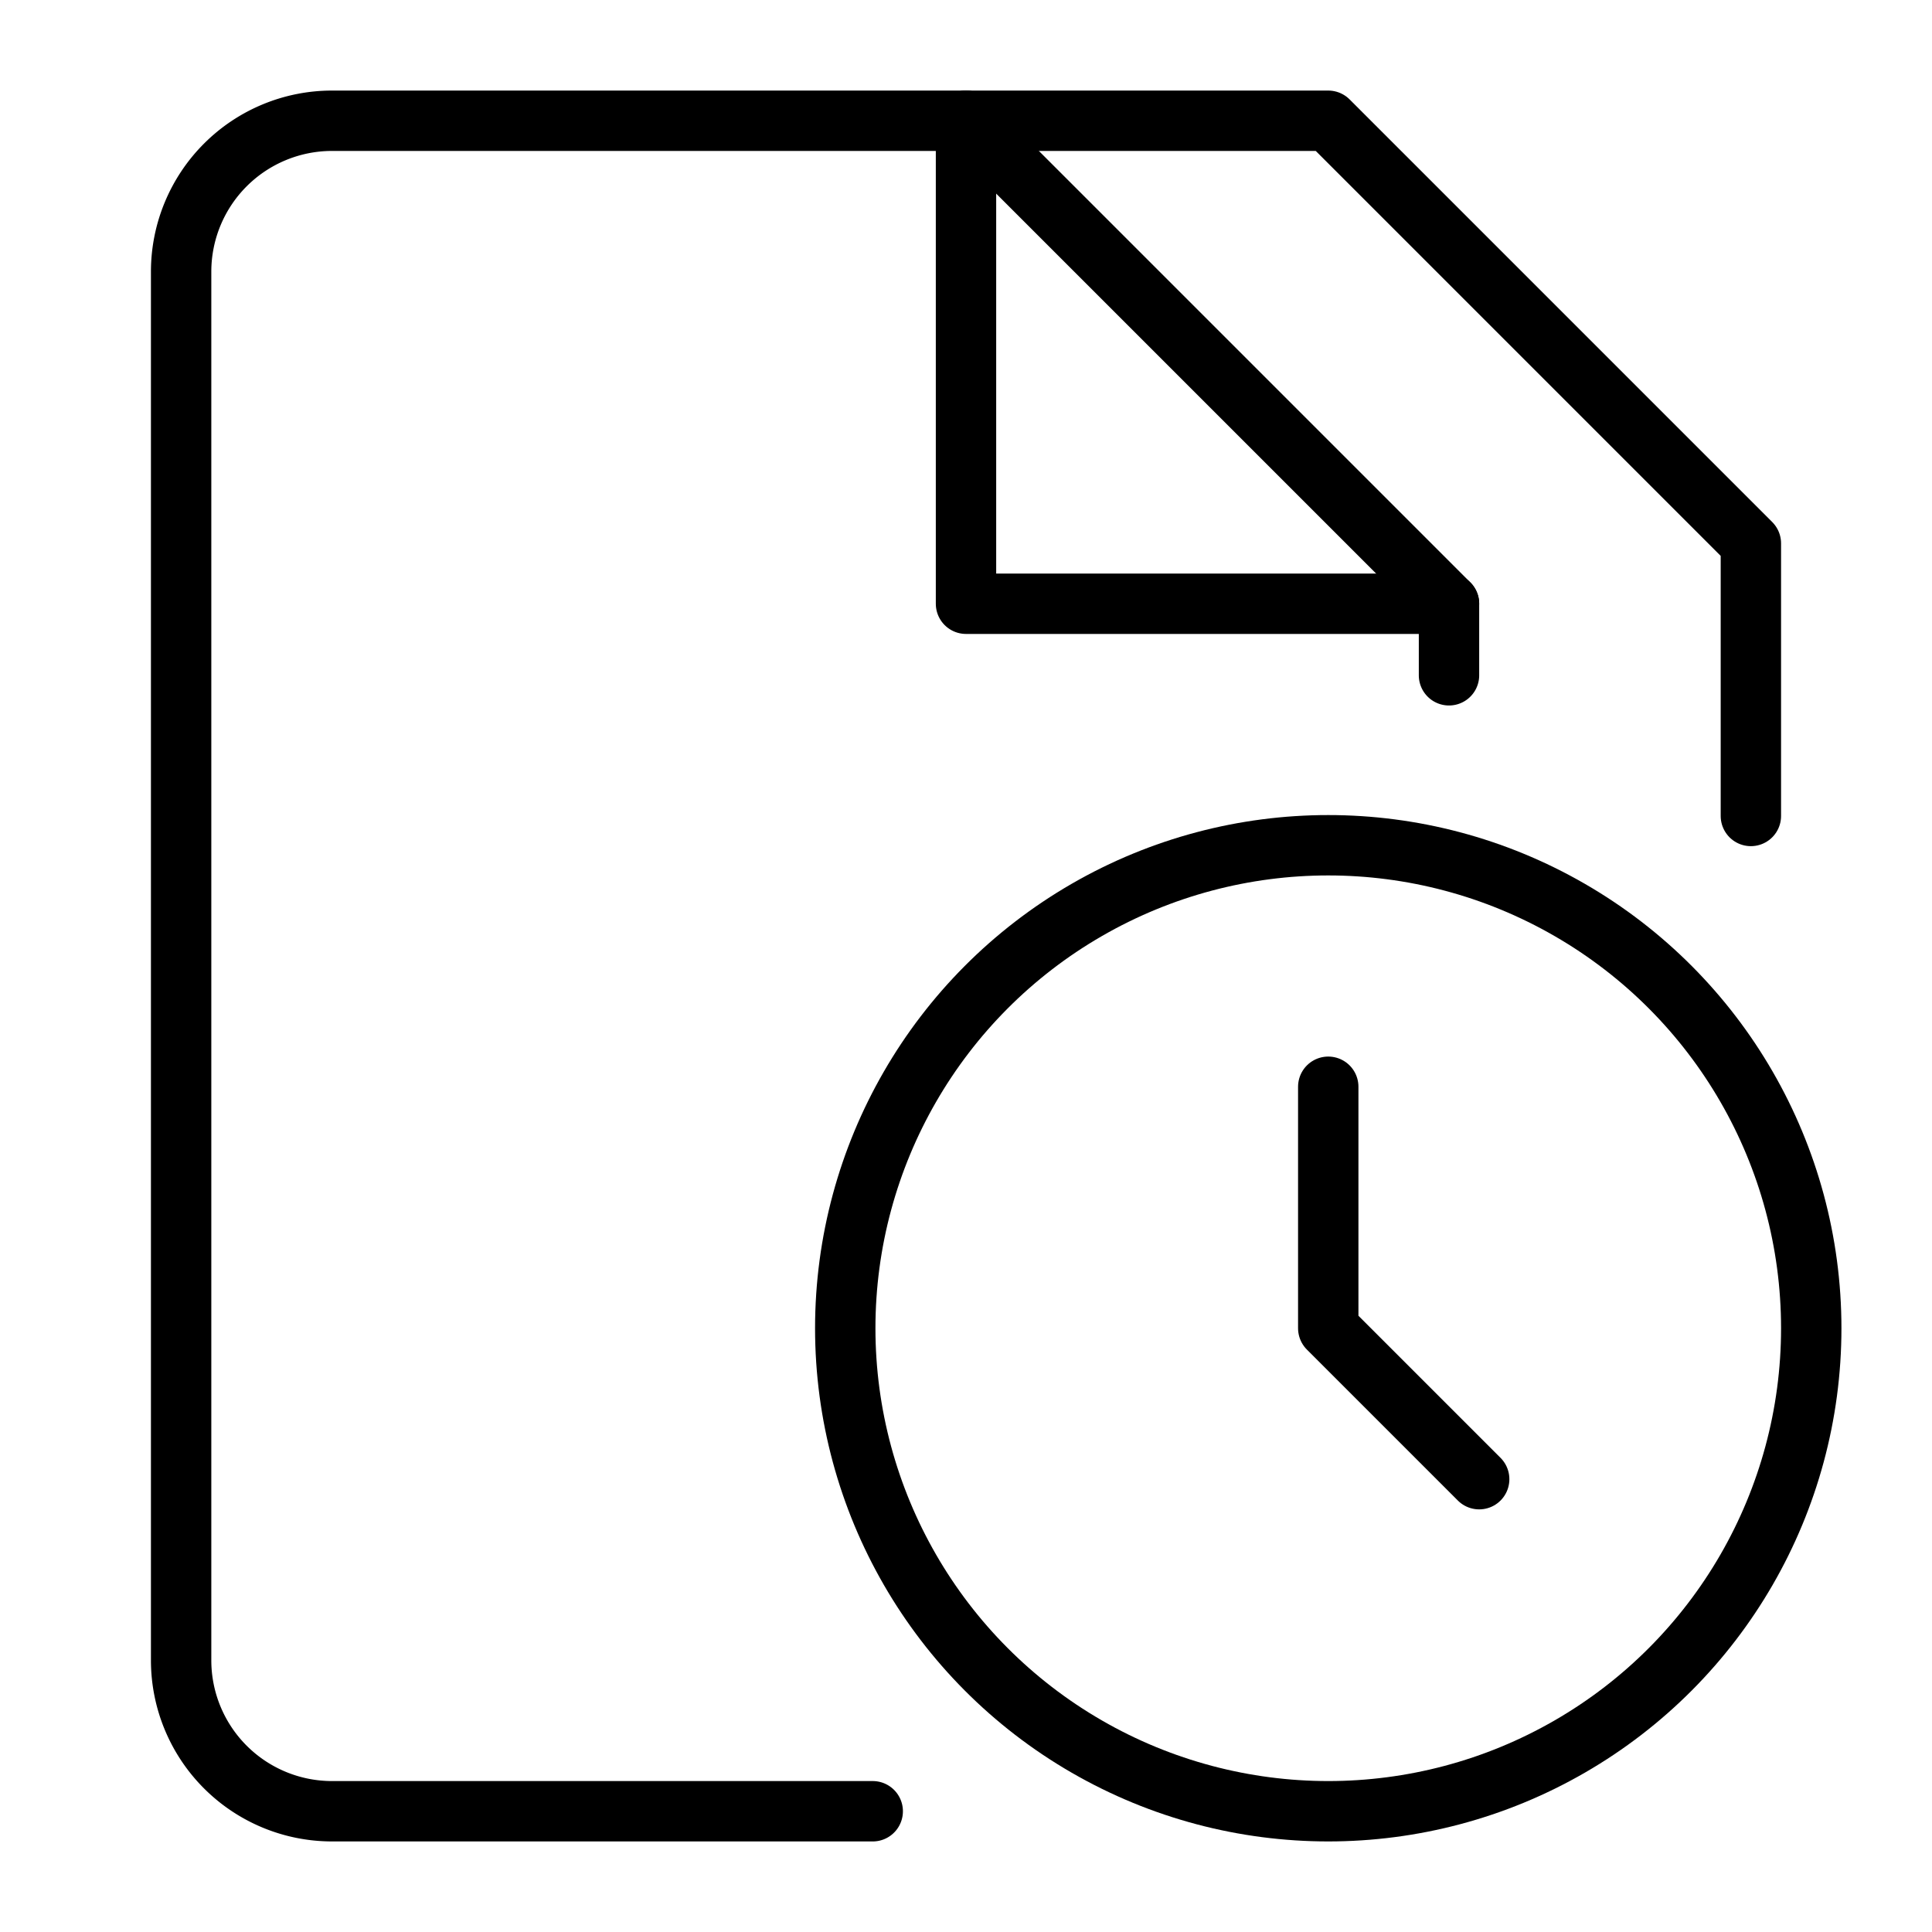 <svg xmlns="http://www.w3.org/2000/svg" width="64" height="64" viewBox="0 0 64 64">
  <title>files-schedule</title>
  <path d="M28.91,60H11a5,5,0,0,1-5-5V9a5,5,0,0,1,5-5H32L48,20v2.37" fill="none" stroke="#000" stroke-linecap="round" stroke-linejoin="round" stroke-width="2"/>
  <polyline points="32 4 32 20 48 20" fill="none" stroke="#000" stroke-linecap="round" stroke-linejoin="round" stroke-width="2"/>
  <circle cx="44" cy="44" r="16" fill="none" stroke="#000" stroke-linecap="round" stroke-linejoin="round" stroke-width="2"/>
  <polyline points="32 4 44 4 58 18 58 27.03" fill="none" stroke="#000" stroke-linecap="round" stroke-linejoin="round" stroke-width="2"/>
  <polyline points="44 36 44 44 49 49" fill="none" stroke="#000" stroke-linecap="round" stroke-linejoin="round" stroke-width="2"/>
</svg>
